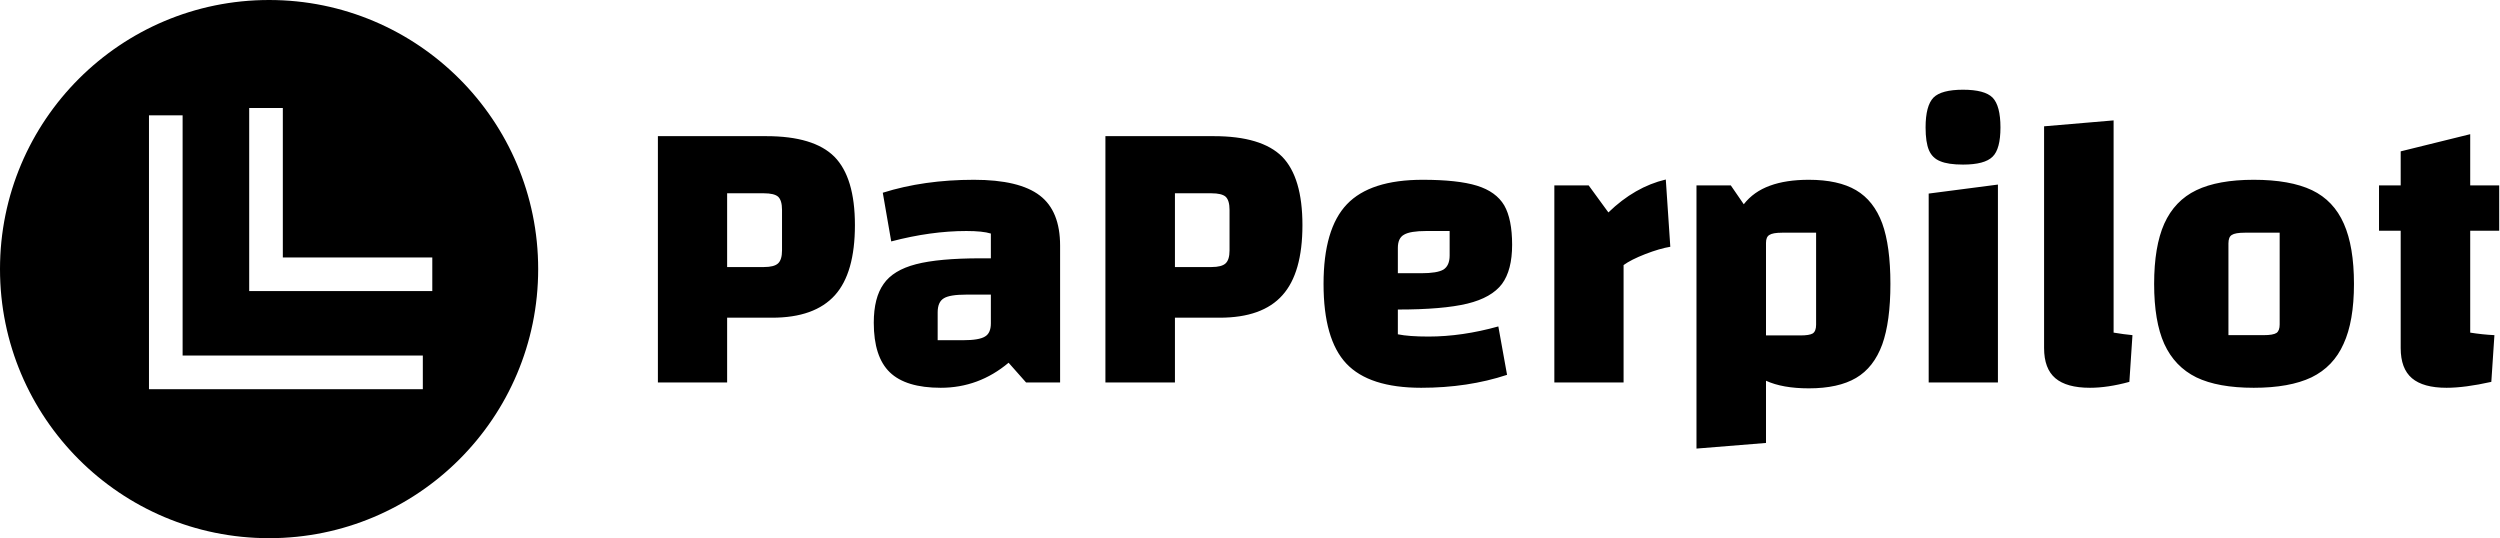 <svg data-v-423bf9ae="" xmlns="http://www.w3.org/2000/svg" viewBox="0 0 418 90" class="iconLeft"><!----><!----><!----><g data-v-423bf9ae="" id="945ac482-3df1-461e-920c-088139d30e03" fill="#000000" transform="matrix(4.706,0,0,4.706,106.047,-16.906)"><path d="M3.30 14.88L3.30 17.18L0.84 17.18L0.84 8.43L4.69 8.43Q6.38 8.43 7.11 9.16Q7.84 9.90 7.84 11.59L7.84 11.59Q7.84 13.29 7.13 14.08Q6.41 14.88 4.90 14.88L4.90 14.88L3.30 14.88ZM3.30 13.08L4.61 13.08Q4.97 13.08 5.11 12.95Q5.25 12.82 5.25 12.49L5.25 12.49L5.25 11.05Q5.25 10.71 5.11 10.58Q4.97 10.46 4.61 10.46L4.61 10.46L3.30 10.46L3.30 13.08ZM12.07 9.98Q13.68 9.98 14.41 10.54Q15.13 11.09 15.13 12.32L15.13 12.32L15.13 17.18L13.92 17.18L13.30 16.48Q12.24 17.37 10.89 17.37L10.89 17.37Q9.65 17.37 9.08 16.82Q8.51 16.27 8.51 15.06L8.51 15.06Q8.51 14.17 8.86 13.68Q9.20 13.19 10.01 12.98Q10.82 12.77 12.31 12.77L12.31 12.77L12.67 12.77L12.67 11.89Q12.38 11.80 11.80 11.80L11.80 11.80Q10.54 11.80 9.13 12.17L9.13 12.17L8.83 10.44Q10.29 9.98 12.07 9.98L12.07 9.98ZM11.68 15.68Q12.25 15.68 12.46 15.55Q12.67 15.43 12.67 15.08L12.67 15.08L12.67 14.06L11.79 14.06Q11.21 14.06 11.00 14.19Q10.78 14.32 10.78 14.69L10.78 14.69L10.78 15.68L11.68 15.68ZM19.21 14.88L19.21 17.18L16.74 17.18L16.74 8.43L20.59 8.43Q22.29 8.43 23.02 9.16Q23.74 9.90 23.74 11.59L23.74 11.59Q23.74 13.29 23.03 14.08Q22.32 14.88 20.80 14.88L20.80 14.88L19.21 14.88ZM19.21 13.08L20.51 13.08Q20.87 13.08 21.01 12.95Q21.15 12.82 21.15 12.49L21.15 12.49L21.15 11.05Q21.15 10.71 21.01 10.58Q20.87 10.46 20.51 10.46L20.51 10.46L19.21 10.46L19.21 13.08ZM28.22 15.55Q29.41 15.55 30.70 15.19L30.70 15.19L31.01 16.91Q29.62 17.37 27.96 17.37L27.96 17.37Q26.11 17.37 25.30 16.51Q24.49 15.65 24.49 13.68L24.49 13.68Q24.49 11.72 25.32 10.85Q26.15 9.98 28.01 9.98L28.01 9.98Q29.26 9.98 29.94 10.19Q30.62 10.40 30.91 10.89Q31.19 11.38 31.19 12.29L31.19 12.29Q31.19 13.19 30.83 13.68Q30.46 14.17 29.60 14.38Q28.73 14.59 27.13 14.59L27.13 14.59L27.13 15.47Q27.52 15.55 28.22 15.55L28.22 15.55ZM28.14 11.80Q27.57 11.80 27.35 11.93Q27.13 12.05 27.13 12.40L27.13 12.40L27.13 13.30L27.96 13.30Q28.53 13.30 28.75 13.17Q28.97 13.03 28.97 12.67L28.97 12.67L28.97 11.80L28.14 11.80ZM33.91 10.18L34.61 11.14Q35.55 10.23 36.65 9.97L36.65 9.97L36.81 12.36Q36.44 12.42 35.92 12.62Q35.41 12.82 35.15 13.01L35.15 13.01L35.15 17.18L32.69 17.18L32.69 10.18L33.91 10.18ZM41.73 9.98Q42.78 9.98 43.41 10.35Q44.04 10.72 44.34 11.53Q44.63 12.33 44.63 13.68L44.63 13.68Q44.63 15.02 44.34 15.83Q44.04 16.65 43.41 17.02Q42.78 17.39 41.73 17.39L41.73 17.39Q40.80 17.39 40.21 17.12L40.21 17.12L40.21 19.33L37.74 19.53L37.74 10.18L38.96 10.18L39.42 10.85Q39.77 10.40 40.35 10.19Q40.92 9.98 41.73 9.98L41.73 9.98ZM41.99 15.13L41.99 11.86L40.78 11.86Q40.45 11.86 40.33 11.94Q40.21 12.01 40.21 12.22L40.21 12.22L40.21 15.51L41.43 15.51Q41.75 15.51 41.87 15.44Q41.99 15.36 41.99 15.13L41.99 15.13ZM45.88 17.18L45.88 17.18ZM45.99 10.47L48.45 10.15L48.45 17.18L45.99 17.18L45.99 10.47ZM47.21 9.44Q46.68 9.44 46.40 9.32Q46.12 9.21 46.00 8.93Q45.88 8.65 45.88 8.12L45.88 8.12Q45.88 7.35 46.16 7.06Q46.44 6.78 47.21 6.78L47.21 6.78Q47.98 6.78 48.26 7.06Q48.54 7.35 48.54 8.12L48.54 8.12Q48.54 8.89 48.26 9.16Q47.98 9.44 47.21 9.44L47.21 9.44ZM52.56 15.41Q52.92 15.47 53.23 15.50L53.23 15.50L53.12 17.16Q52.35 17.37 51.72 17.37L51.72 17.37Q50.89 17.37 50.49 17.03Q50.09 16.69 50.09 15.96L50.09 15.96L50.09 8.08L52.56 7.87L52.56 15.41ZM57.54 17.37Q56.27 17.37 55.50 17.00Q54.73 16.62 54.36 15.81Q54.00 15.01 54.00 13.68L54.00 13.68Q54.00 12.35 54.36 11.54Q54.73 10.72 55.50 10.35Q56.27 9.98 57.54 9.98L57.54 9.98Q58.83 9.98 59.61 10.35Q60.38 10.72 60.74 11.54Q61.10 12.35 61.10 13.68L61.10 13.68Q61.10 15.01 60.73 15.81Q60.37 16.62 59.59 17.00Q58.81 17.37 57.54 17.37L57.54 17.37ZM56.64 15.50L57.89 15.50Q58.23 15.50 58.35 15.42Q58.46 15.34 58.46 15.12L58.46 15.12L58.46 11.86L57.22 11.86Q56.88 11.86 56.76 11.94Q56.64 12.01 56.64 12.24L56.64 12.24L56.64 15.50ZM66.26 11.79L65.23 11.79L65.23 15.41Q65.67 15.48 66.09 15.50L66.09 15.50L65.98 17.16Q65.04 17.37 64.39 17.37L64.39 17.37Q63.56 17.37 63.16 17.03Q62.76 16.69 62.76 15.96L62.76 15.96L62.76 11.79L61.99 11.79L61.99 10.18L62.76 10.18L62.76 8.97L65.23 8.36L65.23 10.18L66.26 10.18L66.26 11.79Z"></path></g><!----><g data-v-423bf9ae="" id="07ac9c72-f3c9-45a1-9117-9bc53a362030" transform="matrix(2.812,0,0,2.812,0,0)" stroke="none" fill="#000000"><path d="M16 32c8.837 0 16-7.163 16-16S24.837 0 16 0 0 7.163 0 16s7.163 16 16 16zM14.817 6.421h2v8.886h8.887v2H14.817V6.421zm-5.959.437h2v14.283h14.283v2H8.858V6.858z"></path></g><!----></svg>